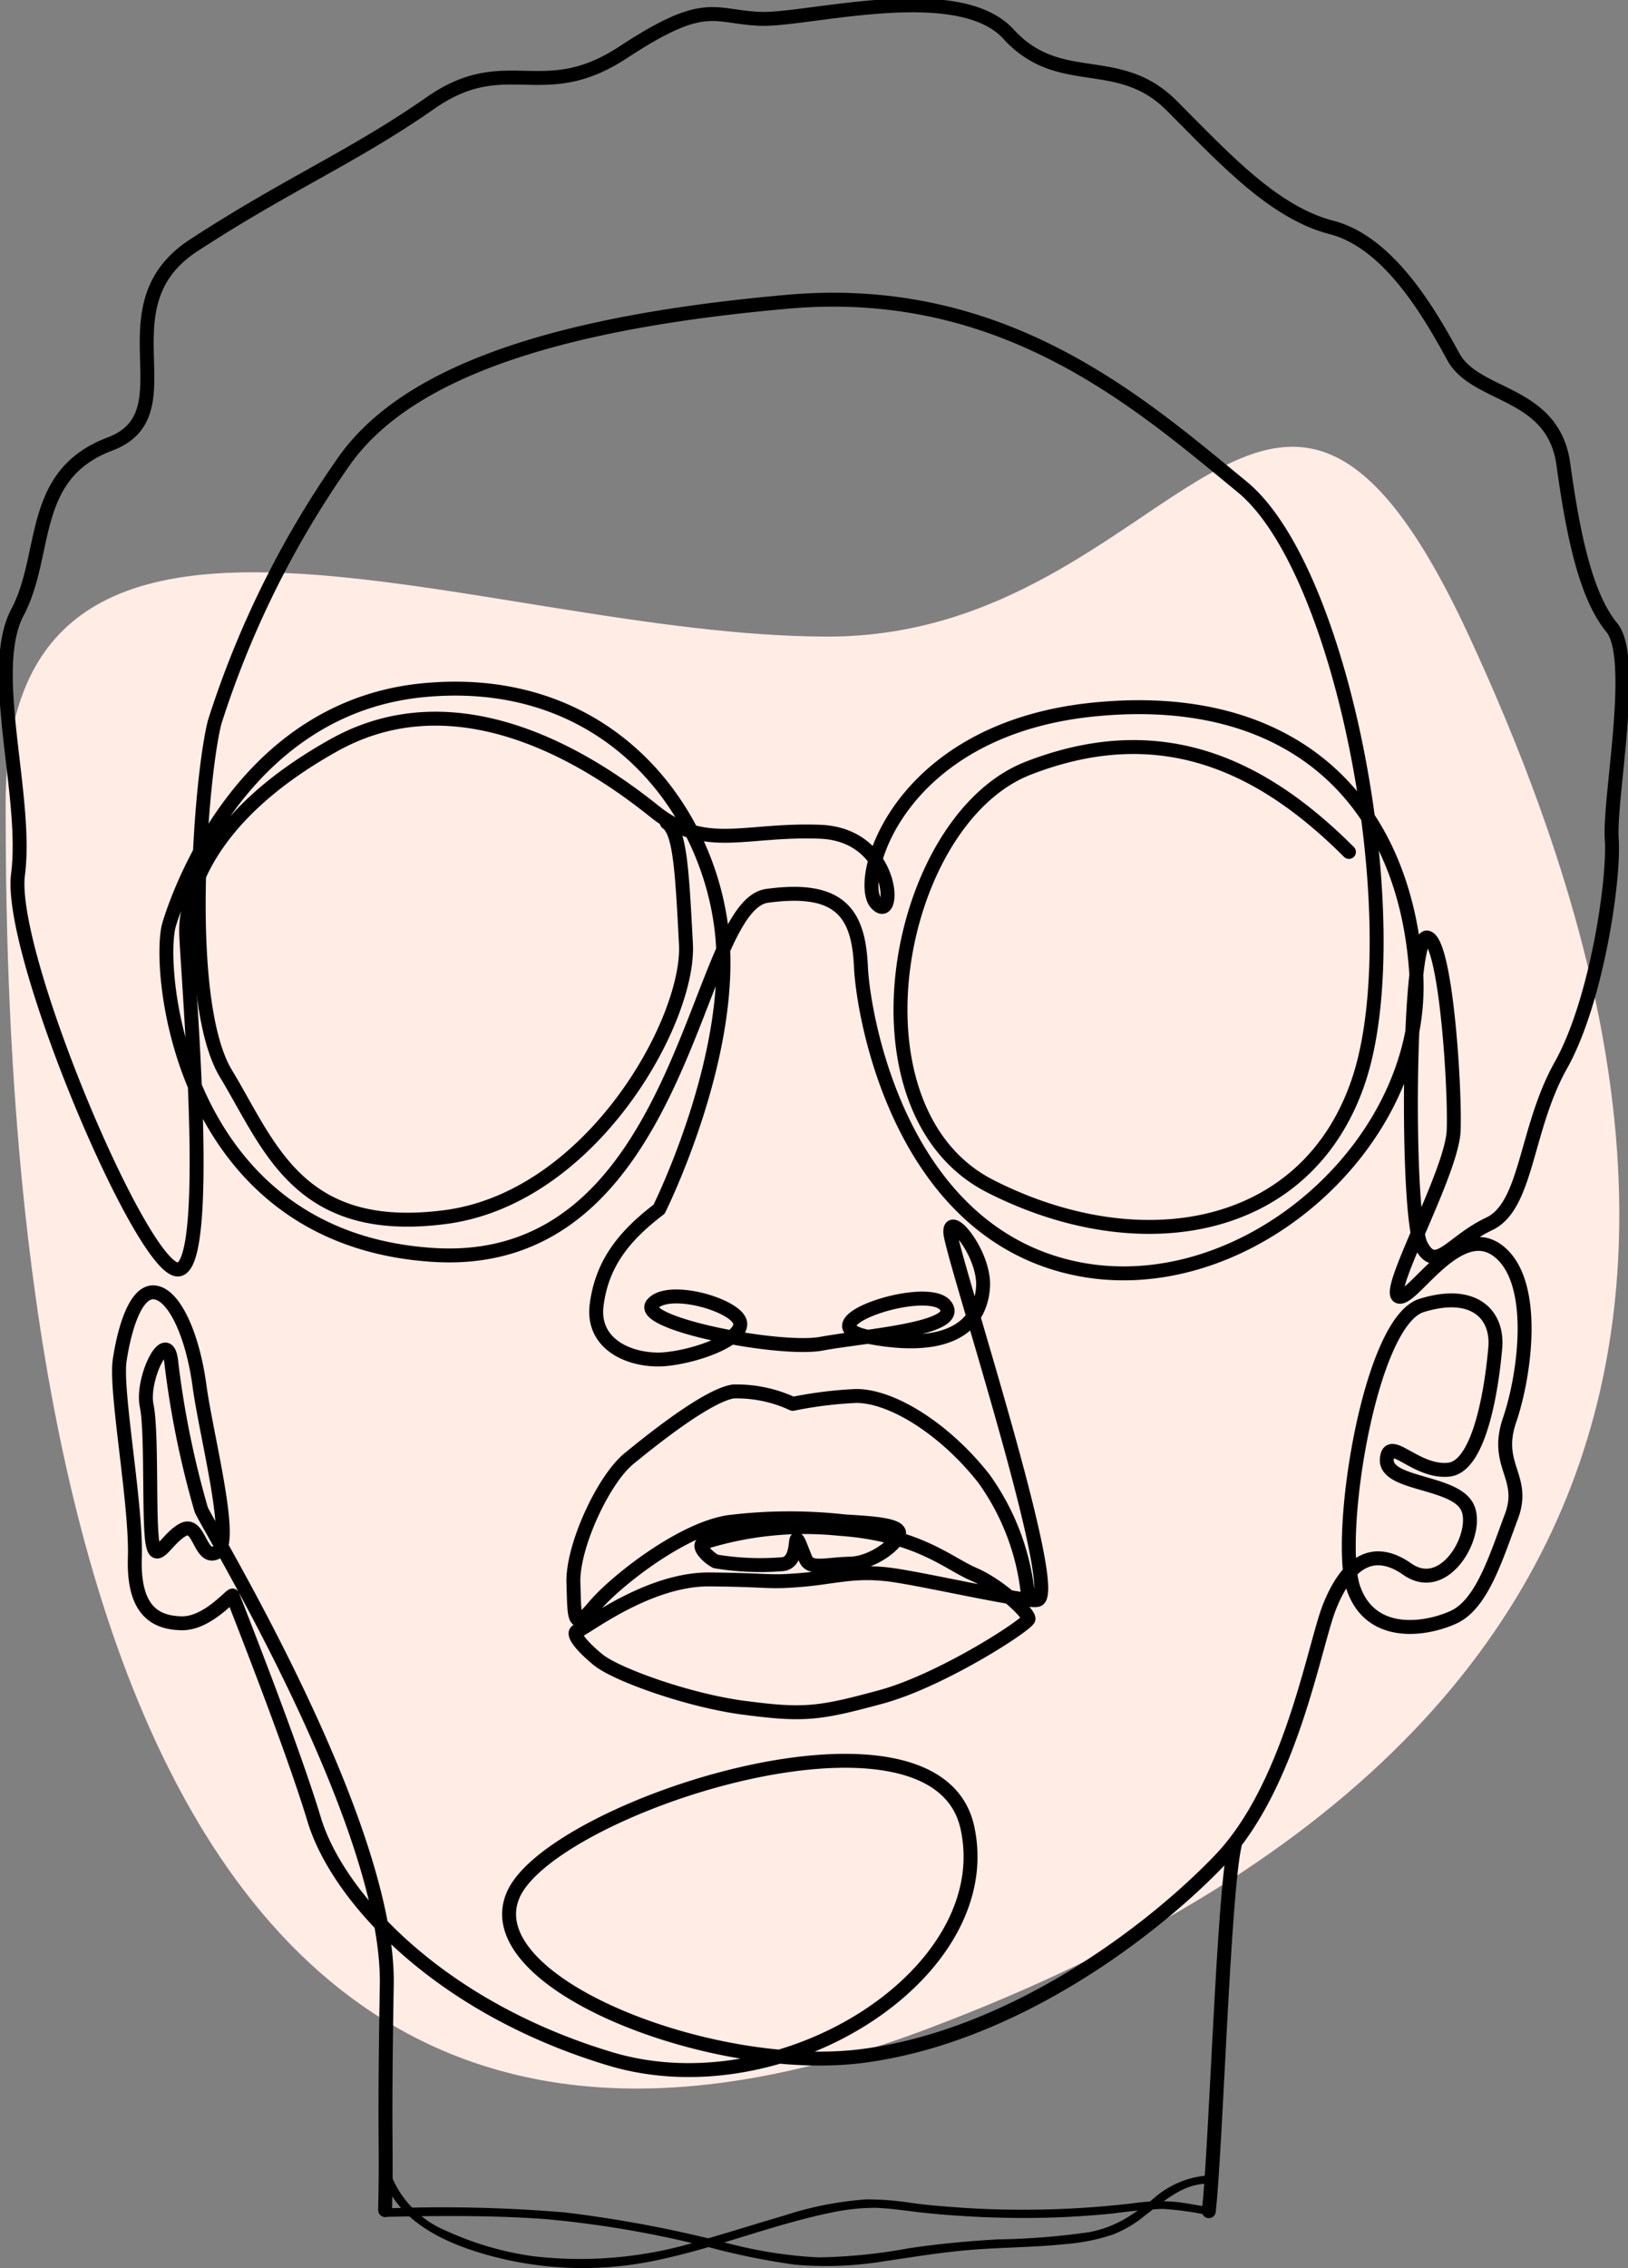 <svg xmlns="http://www.w3.org/2000/svg" width="116.967" height="162.87" viewBox="0 0 116.967 162.87">
  <rect x="0" y="0" width="116.967" height="162.87" fill="#808080" stroke="none"/>
  <g id="Group_77" data-name="Group 77" transform="translate(-75.794 0.379)">
    <path id="Path_30" data-name="Path 30" d="M43.412,15.667c24.96,0,31.9-30.667,46.081,0s24.813,76-38.992,100-66.168-59.833-66.168-88S18.451,15.667,43.412,15.667Z" transform="translate(91.866 29.667)" fill="#ffece5"/>
    <g id="OBJECTS" transform="translate(-30.13 -38.917)">
      <g id="Group_48" data-name="Group 48" transform="translate(106.329 38.916)">
        <path id="Path_58" data-name="Path 58" d="M179.768,152.964a17.3,17.3,0,0,0-3.151-8.242c-2.788-3.555-6.586-5.939-9.171-5.939a29.062,29.062,0,0,0-4.565.566,9.509,9.509,0,0,0-4.283-.889c-1.818.283-5.7,3.353-7.515,4.848s-4.081,6.343-3.959,8.969c.081,2.586,0,3.394,1.495,1.616s6.3-5.575,9.7-6.06a35.681,35.681,0,0,1,8.323-.04c2.06.121,3.879.242,3.879.848,0,.646-1.818,2.141-3.515,2.182s-2.869.444-3.192-.323-.525-1.414-.646-1.414.04,1.7-1.05,1.778a19.634,19.634,0,0,1-4.767-.2c-.566-.283-1.454-1.172-.808-1.374a24.3,24.3,0,0,1,9.656-.97c5.7.4,7.8,2.465,9.7,3.273,1.858.808,3.959,2.788,3.919,3.192s-6.262,4.444-10.626,5.616c-4.323,1.172-5.454,1.333-9.535.808-4.121-.485-9.454-2.424-10.747-3.475s-1.98-1.98-1.454-2.1c.485-.121,5.01-3.717,9.454-3.677s4.081.242,6.545.04c2.5-.2,3.959-.768,6.828-.323s9.656,2.02,10.222,1.737c1.656-.808-6.182-24.686-6.3-26.342s2.545,1.576,2.343,3.959c-.283,3.353-3.353,4.444-8.2,3.515s4.161-3.919,5.495-2.262c1.333,1.7-5.858,2.182-8.888,2.747s-13.252-1.454-12.161-2.828,6.02.04,6.3,1.293-3.394,2.545-5.656,2.667c-2.3.081-5.01-1.091-4.646-3.919s1.818-4.848,4.485-6.868c0,0,5.575-11.151,4.485-20.12s-8.4-18.3-21.211-17.171c-12.807,1.091-17.575,13.9-18.464,16.807-.929,2.909.566,22.5,18.827,23.756,18.3,1.293,18.827-25.049,24.12-25.776s6.586,1.293,6.747,5.131c.2,3.838,2.909,18.827,15.191,21.575,12.242,2.747,25.615-8.969,24.686-21.413s-9.131-20.12-23.231-18.666-17.009,12.242-15.555,13.9,1.454-4.929-4.04-5.131-8.242,1.454-11.878-1.454-13.535-10.06-23.029-4.767-10.626,11.151-10.626,13.333,2.02,24.12-.566,24.322c-2.545.2-12.242-22.665-11.515-28.362.727-5.656-2.262-14.625-.04-18.827s.768-9.858,6.626-12.08c5.858-2.182-.727-9.858,6.02-14.262s11.515-6.384,17.009-10.222,8.04.2,13.9-3.677c5.858-3.838,6.383-2.545,9.7-2.384,3.273.2,14.262-2.909,17.938,1.091,3.677,4.04,7.878,1.293,11.717,5.131s7.313,7.676,11.515,8.767,7.151,6.383,8.767,9.333c1.656,2.909,7.151,2.384,7.878,7.676s1.656,9.494,3.475,11.717c1.818,2.182-.2,12.242,0,15.191.2,2.909-1.091,11.717-3.677,16.282-2.545,4.565-2.384,10.06-5.131,11.353s-3.8,3.6-4.889,1.535-.97-22.1.4-22.1,2.06,10.828,1.939,13.858-4.929,11.515-3.959,11.919,4.242-5.495,7.151-3.273c2.869,2.182,1.939,8.929.808,12.2-1.091,3.273,1.252,4.04.121,6.949-1.091,2.909-2.1,6.222-4.121,7.151s-6.02,1.535-7.232-2.182c-1.172-3.757,1.172-19.029,4.929-20.2s5.495.646,5.293,3.03-1.01,8.606-3.394,8.767c-2.384.2-4.283-2.545-4.4-.727-.081,1.818,4.848,1.535,5.777,3.394.929,1.818-1.535,6.383-4.283,4.485-2.747-1.939-4.525-.04-5.616,2.707s-2.747,12.767-7.8,18.1c-5.091,5.333-15.07,12.767-25.776,14.141s-27.716-5.212-25.09-11.515c2.586-6.3,30.3-15.353,32.645-4.929s-13.171,20.4-25.655,16.646S130.154,174.66,128.5,169.206c-1.656-5.495-5.818-15.918-5.858-16.08-.04-.2-1.778,2.02-3.677,1.98s-3.475-.929-3.353-4.727-1.414-11.919-1.091-14.141c.323-2.182,1.131-5.091,2.545-4.889s2.707,3.111,3.192,6.707,2.5,11.151,1.293,11.919c-1.252.768-1.252-2.141-2.424-1.616-1.172.566-1.939,2.5-2.222,1.091-.323-1.414-.04-8.04-.444-9.979s1.535-5.858,1.778-3.03a66.01,66.01,0,0,0,2.141,10.5c.566,1.333,13.535,22.463,13.333,34.14-.2,11.717,0,11.07-.121,16.161" transform="translate(-106.329 -38.916)" fill="none" stroke="#000" stroke-linecap="round" stroke-linejoin="round" stroke-width="1"/>
        <path id="Path_59" data-name="Path 59" d="M322.158,365.9c-.808,3.555-1.333,21.373-1.858,26.3" transform="translate(-233.852 -233.792)" fill="none" stroke="#000" stroke-linecap="round" stroke-linejoin="round" stroke-width="1"/>
        <path id="Path_60" data-name="Path 60" d="M223.3,130.9c-6.181-6.182-13.454-9.737-23.029-6.02-9.616,3.717-13.454,24.564-2.747,30.019s22.746,3.475,26.463-7.555-.97-36.6-8.363-42.664-17.13-14.666-32.645-13.292-27.029,4.646-31.837,11.393a68.865,68.865,0,0,0-9.333,18.787c-.97,3.717-2.343,20.039.808,25.251s5.212,11.676,15.757,10.3,17.575-14.141,17.292-19.595c-.283-5.495-.444-8.08-1.374-8.727" transform="translate(-126.788 -70.099)" fill="none" stroke="#000" stroke-linecap="round" stroke-linejoin="round" stroke-width="1"/>
      </g>
      <g id="Group_50" data-name="Group 50" transform="translate(133.48 194.656)">
        <g id="Group_49" data-name="Group 49" transform="translate(0)">
          <path id="Path_61" data-name="Path 61" d="M173.56,424.759c1.172,3.273,4.808,4.767,7.919,5.575a25.447,25.447,0,0,0,12.08.162c4.081-.889,7.959-2.465,12.04-3.313a15.135,15.135,0,0,1,3.313-.364c1.05.04,2.1.2,3.151.323,2.182.242,4.363.364,6.586.4a63.568,63.568,0,0,0,7.353-.323,34.429,34.429,0,0,1,3.515-.323,22.193,22.193,0,0,1,3.232.444c.364.04.566-.525.162-.566-.889-.121-1.778-.323-2.667-.4a13.653,13.653,0,0,0-2.869.121c-2.1.242-4.242.4-6.383.444s-4.242,0-6.383-.162c-1.091-.081-2.141-.162-3.232-.323a20.7,20.7,0,0,0-3.151-.242,24.567,24.567,0,0,0-5.939,1.172c-1.939.566-3.838,1.172-5.818,1.737a29.031,29.031,0,0,1-12.2,1.172,22.453,22.453,0,0,1-6.222-1.818,7.229,7.229,0,0,1-3.919-3.879c-.121-.364-.727-.2-.566.162Z" transform="translate(-173.533 -424.393)"/>
        </g>
      </g>
      <g id="Group_52" data-name="Group 52" transform="translate(133.285 194.739)">
        <g id="Group_51" data-name="Group 51" transform="translate(0)">
          <path id="Path_62" data-name="Path 62" d="M232.663,424.6a6.667,6.667,0,0,0-4.081,1.657,16.245,16.245,0,0,1-1.9,1.374,8.206,8.206,0,0,1-2.707,1.05,51.083,51.083,0,0,1-6.586.525c-2.182.121-4.323.323-6.464.646a38.521,38.521,0,0,1-6.464.646,32.124,32.124,0,0,1-6.464-1.01,88.717,88.717,0,0,0-11.757-2.222,105.591,105.591,0,0,0-12.888-.283.3.3,0,0,0,0,.606c3.838-.081,7.717-.121,11.555.162a74.574,74.574,0,0,1,11.878,2.06,51.216,51.216,0,0,0,6.02,1.212,25.938,25.938,0,0,0,6.383-.242c2.182-.323,4.363-.687,6.586-.848,2.182-.162,4.363-.162,6.545-.4a13.749,13.749,0,0,0,3.353-.687,8.291,8.291,0,0,0,2.3-1.374c1.414-1.05,2.788-2.343,4.646-2.262a.3.3,0,1,0,.04-.606Z" transform="translate(-173.05 -424.596)"/>
        </g>
      </g>
    </g>
  </g>
</svg>
